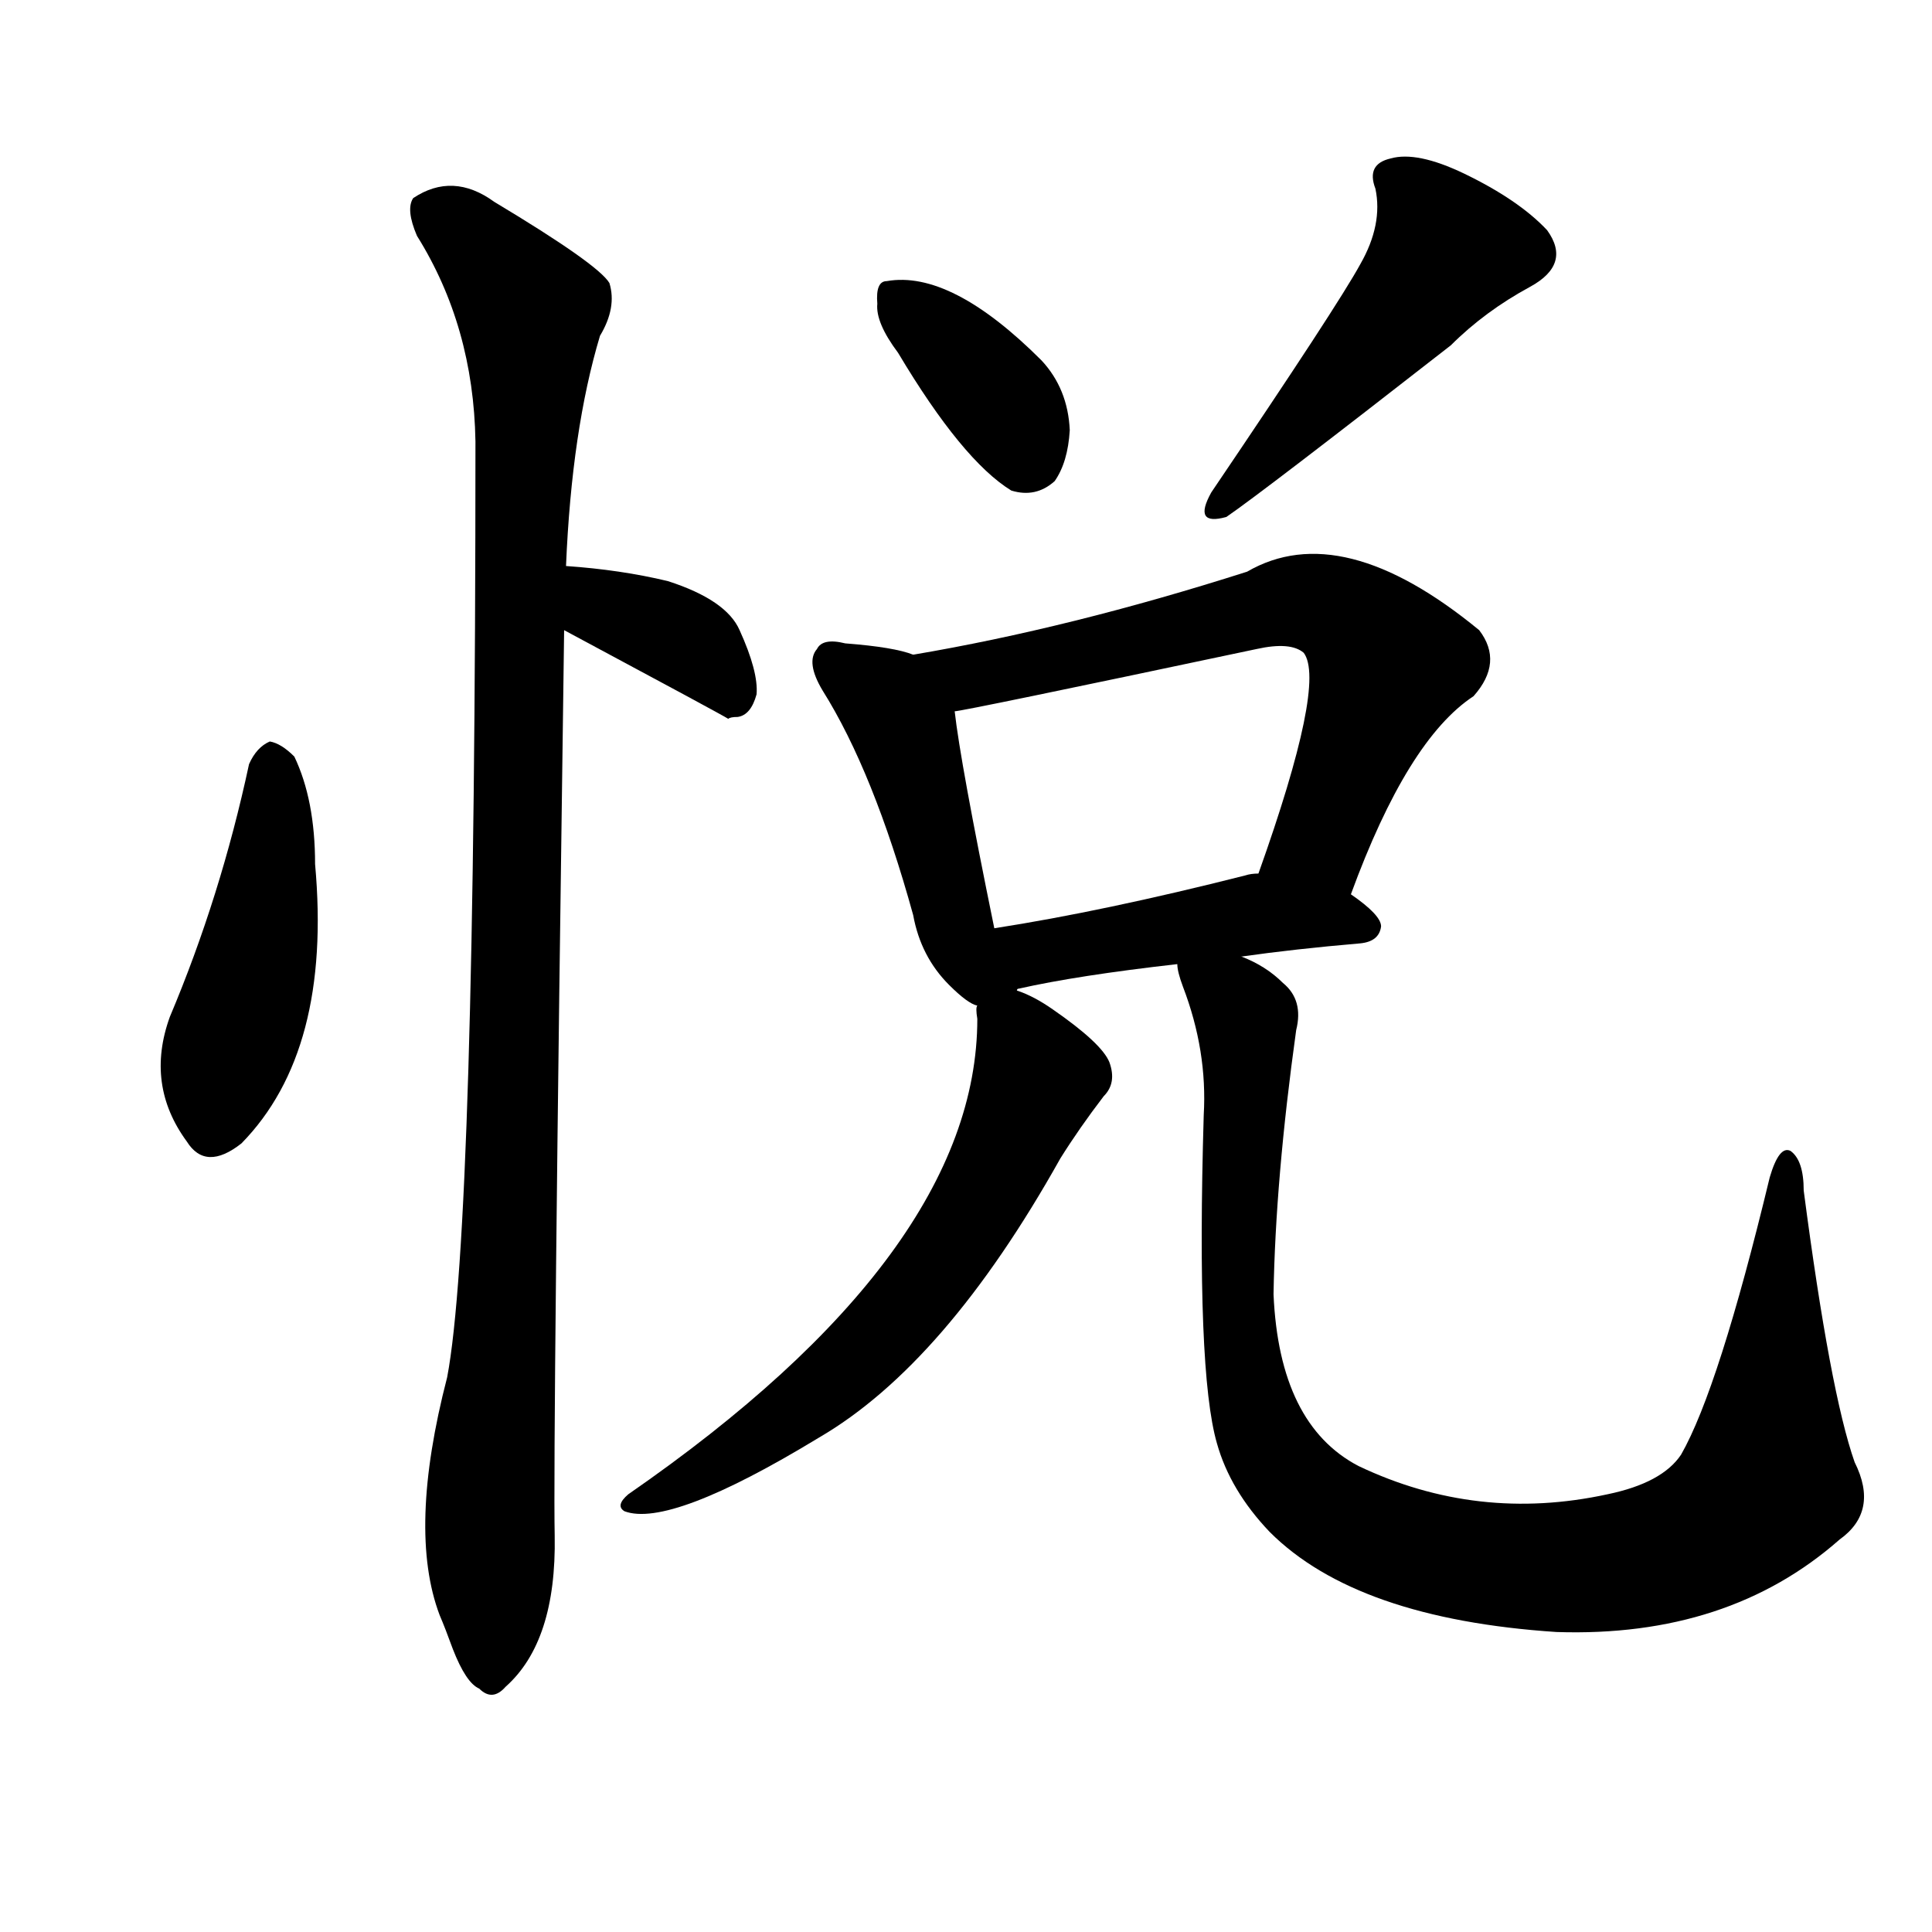 <svg version="1.1" viewBox="0 0 1024 1024" xmlns="http://www.w3.org/2000/svg">
  
  <g transform="scale(1, -1) translate(0, -900)">
    <style type="text/css">
        .origin {display:none;}
        .hide {display:none;}
        .stroke {fill: #000000;}
    </style>

    <path d="M 132 495 Q 117 425 90 361 Q 77 325 99 295 Q 109 279 128 294 Q 176 343 167 442 Q 167 476 156 499 Q 149 506 143 507 Q 136 504 132 495 Z" fill="lightgray" class="stroke"/>
    <path d="M 299 566 Q 383 521 386 519 Q 387 520 391 520 Q 398 521 401 532 Q 402 544 392 566 Q 385 582 354 592 Q 329 598 300 600 C 270 602 273 580 299 566 Z" fill="lightgray" class="stroke"/>
    <path d="M 300 600 Q 303 672 318 722 Q 327 737 323 750 Q 317 760 262 793 Q 240 809 219 795 Q 215 789 221 775 Q 251 727 252 666 Q 252 249 237 170 Q 216 89 233 44 Q 236 37 240 26 Q 247 8 254 5 Q 261 -2 268 6 Q 295 30 294 86 Q 293 134 299 566 L 300 600 Z" fill="lightgray" class="stroke"/>
    <path d="M 476 713 Q 510 656 536 640 Q 549 636 559 645 Q 566 655 567 672 Q 566 694 552 709 Q 504 757 470 751 Q 464 751 465 739 Q 464 729 476 713 Z" fill="lightgray" class="stroke"/>
    <path d="M 721 760 Q 709 738 642 639 Q 632 621 650 626 Q 669 639 769 717 Q 787 735 811 748 Q 833 760 820 778 Q 805 794 776 808 Q 751 820 737 816 Q 724 813 729 800 Q 733 781 721 760 Z" fill="lightgray" class="stroke"/>
    <path d="M 484 553 Q 474 557 448 559 Q 436 562 433 556 Q 427 549 436 534 Q 463 491 484 415 Q 488 393 503 378 Q 513 368 518 367 C 546 352 537 360 527 408 Q 509 496 506 523 C 503 547 503 547 484 553 Z" fill="lightgray" class="stroke"/>
    <path d="M 716 426 Q 746 508 781 531 Q 797 549 784 566 Q 711 626 661 597 Q 567 567 484 553 C 454 548 476 518 506 523 Q 510 523 666 556 Q 684 560 691 554 Q 703 538 667 437 C 657 409 705 398 716 426 Z" fill="lightgray" class="stroke"/>
    <path d="M 658 393 Q 686 397 721 400 Q 731 401 732 409 Q 732 415 716 426 L 667 437 Q 663 437 660 436 Q 585 417 527 408 C 497 403 511 365 539 375 Q 539 376 540 376 Q 571 383 624 389 L 658 393 Z" fill="lightgray" class="stroke"/>
    <path d="M 518 367 Q 517 366 518 360 Q 518 236 333 108 Q 326 102 331 99 Q 355 90 434 138 Q 501 177 562 286 Q 572 302 585 319 Q 592 326 588 337 Q 584 347 558 365 Q 548 372 539 375 C 518 384 518 384 518 367 Z" fill="lightgray" class="stroke"/>
    <path d="M 624 389 Q 624 385 627 377 Q 640 343 638 309 Q 634 173 645 135 Q 652 110 673 88 Q 719 42 825 35 Q 916 32 975 84 Q 996 99 983 125 Q 970 162 956 269 Q 956 285 949 290 Q 943 293 938 276 Q 911 164 891 129 Q 881 114 852 108 Q 783 93 720 123 Q 678 145 675 214 Q 676 275 687 354 Q 691 370 680 379 Q 671 388 658 393 C 632 408 615 418 624 389 Z" fill="lightgray" class="stroke"/></g>
</svg>